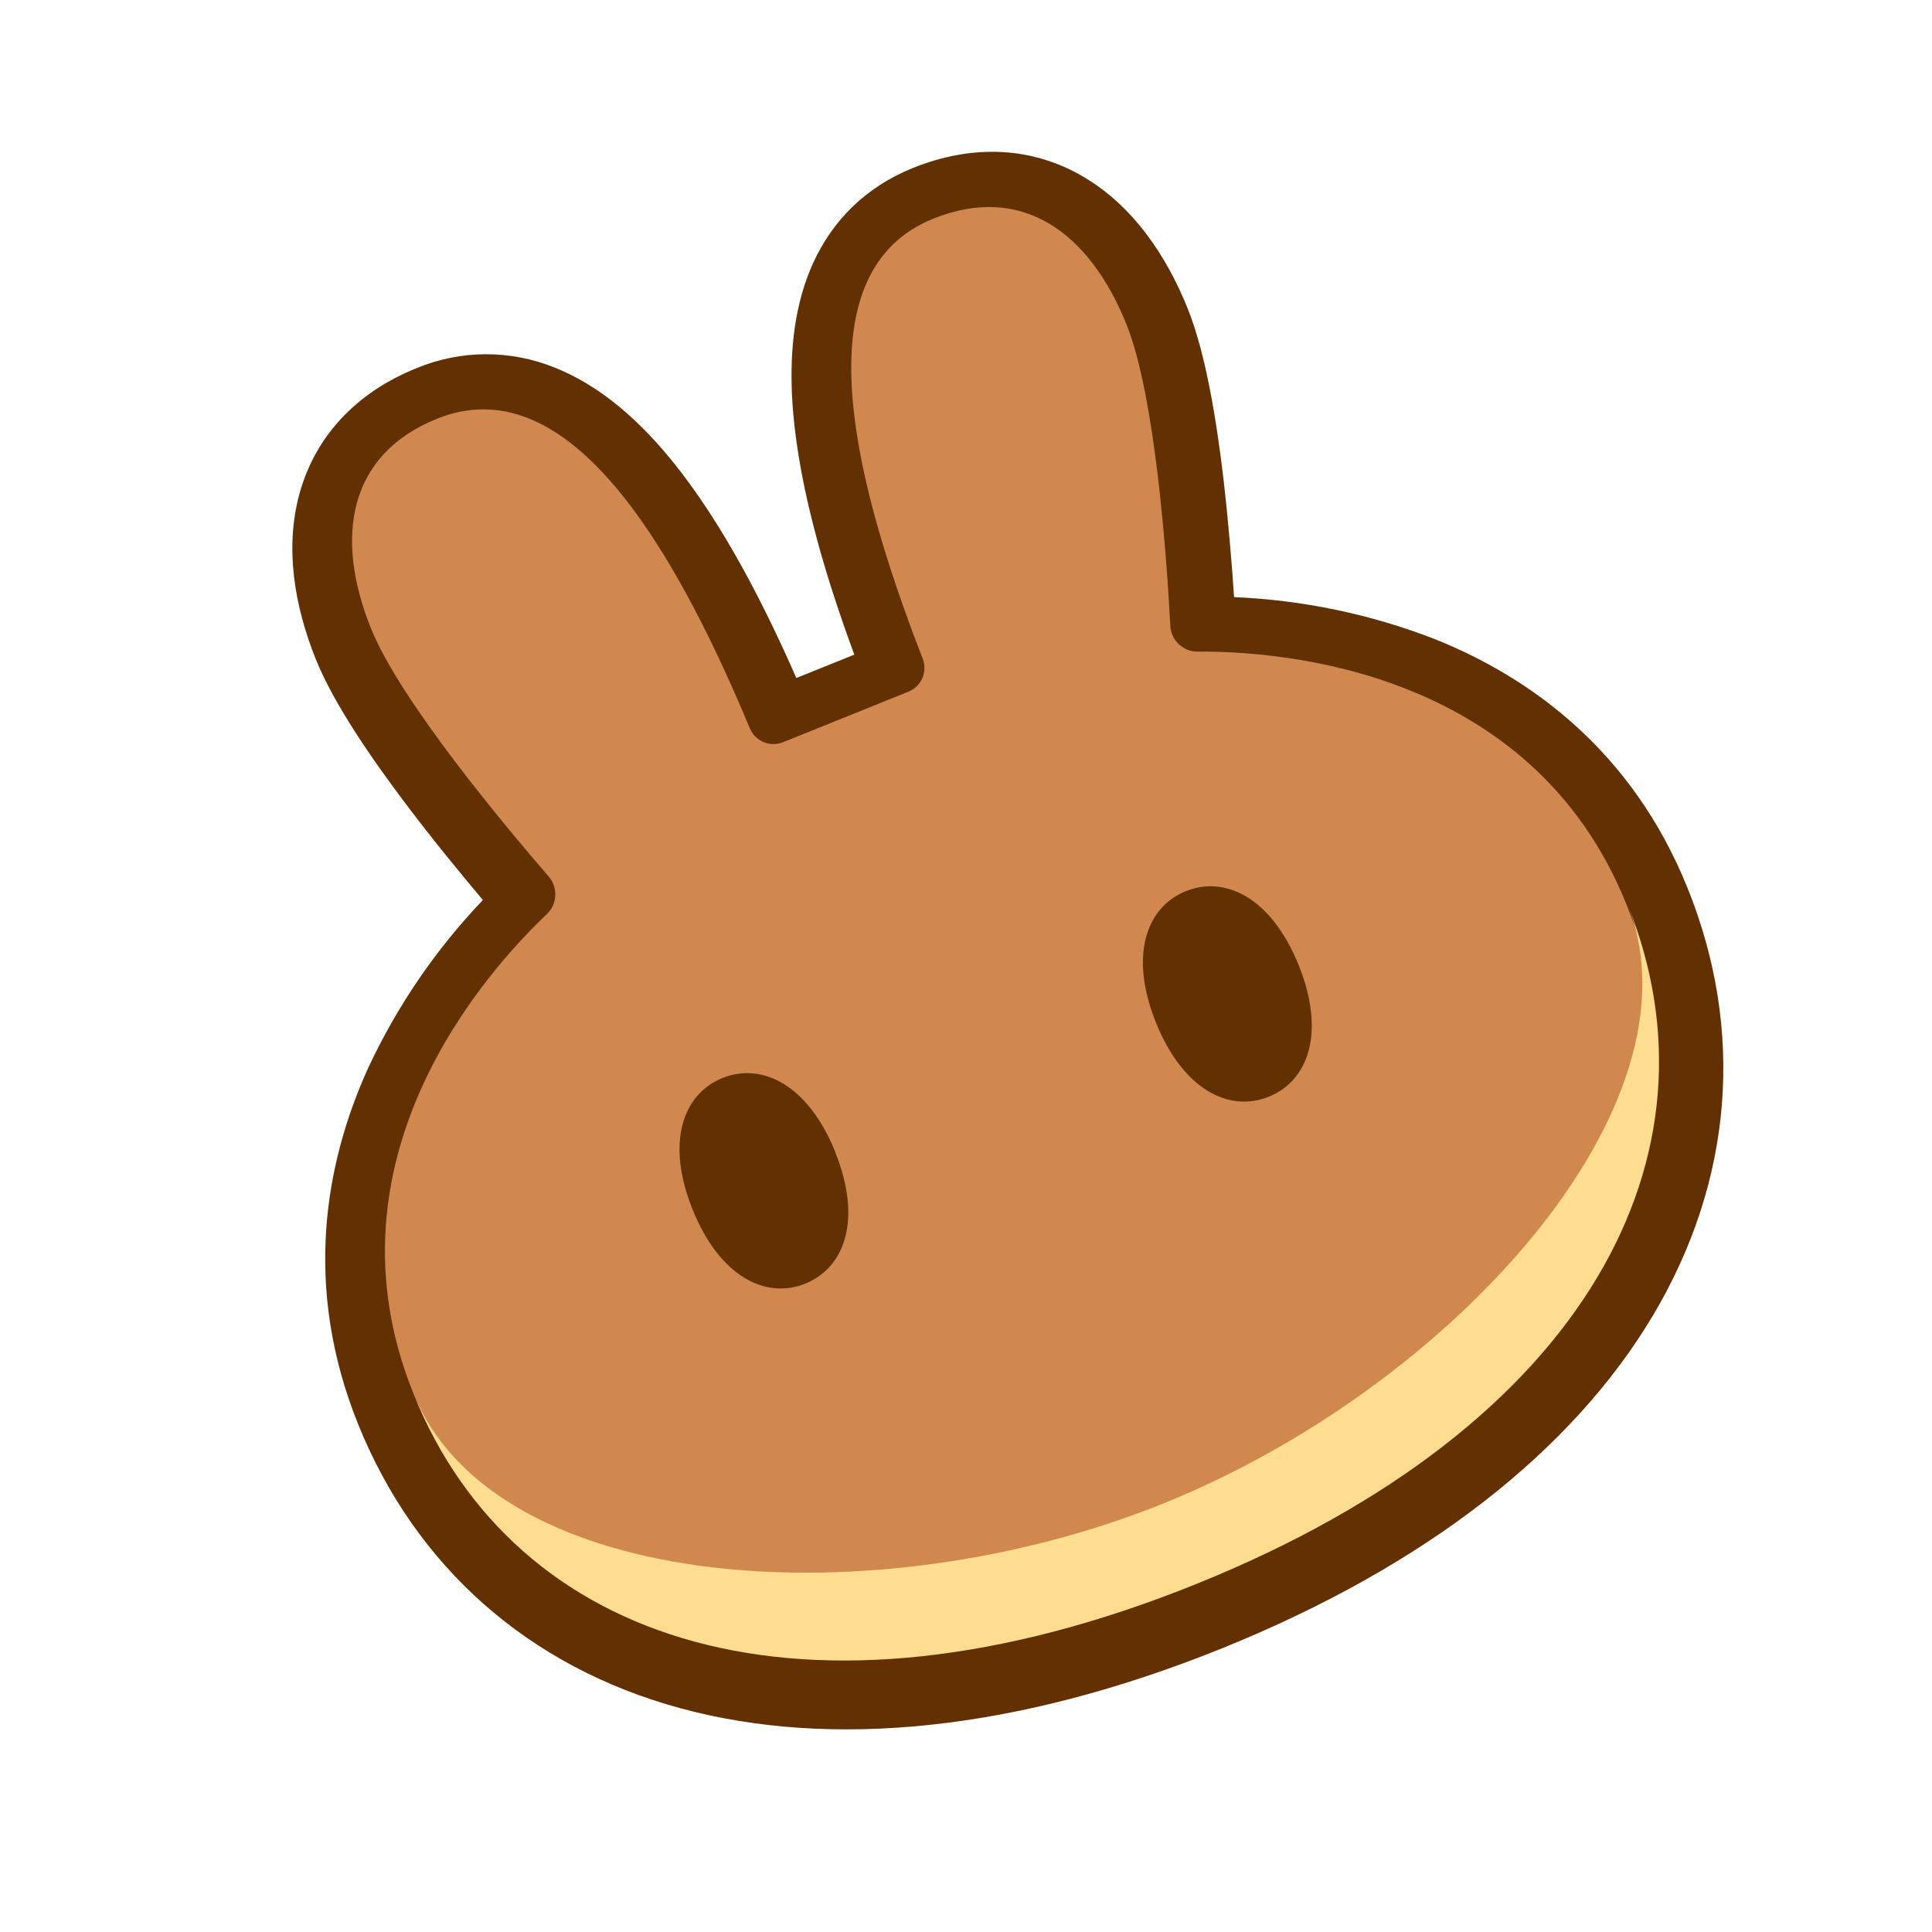 <svg width="32" height="32" viewBox="0 0 32 32" fill="none" xmlns="http://www.w3.org/2000/svg">
<path fill-rule="evenodd" clip-rule="evenodd" d="M20.222 27.309C16.825 28.676 13.766 28.972 11.27 28.294C8.746 27.608 6.88 25.941 5.931 23.587C5.016 21.319 5.381 19.271 6.094 17.698C6.572 16.67 7.216 15.727 7.998 14.907C7.647 14.49 7.197 13.944 6.76 13.366C6.175 12.594 5.534 11.67 5.233 10.924C4.877 10.042 4.714 9.077 4.96 8.178C5.222 7.227 5.897 6.502 6.899 6.098C7.63 5.794 8.451 5.791 9.184 6.087C9.875 6.361 10.461 6.858 10.954 7.422C11.821 8.414 12.563 9.801 13.19 11.23L14.15 10.843C13.609 9.377 13.183 7.866 13.118 6.548C13.083 5.8 13.16 5.036 13.466 4.361C13.787 3.655 14.337 3.098 15.119 2.783C16.123 2.378 17.113 2.432 17.96 2.937C18.761 3.413 19.313 4.221 19.669 5.103C19.97 5.848 20.149 6.959 20.263 7.92C20.346 8.64 20.404 9.346 20.44 9.89C21.573 9.938 22.691 10.171 23.748 10.579C25.353 11.217 27.036 12.439 27.951 14.708C28.9 17.062 28.712 19.555 27.37 21.802C26.042 24.021 23.633 25.931 20.239 27.302L20.222 27.309Z" fill="#633001"/>
<path d="M7.237 6.936C5.769 7.528 5.535 8.897 6.146 10.412C6.632 11.617 8.39 13.711 9.09 14.52C9.166 14.609 9.204 14.723 9.197 14.84C9.19 14.956 9.139 15.066 9.053 15.145C8.064 16.083 5.276 19.183 6.845 23.074C8.498 27.173 13.273 28.841 19.785 26.221L19.8 26.215C26.307 23.585 28.589 19.072 26.936 14.972C25.367 11.081 21.209 10.783 19.846 10.793C19.729 10.796 19.615 10.753 19.529 10.674C19.443 10.595 19.391 10.486 19.384 10.369C19.328 9.3 19.142 6.572 18.656 5.368C18.045 3.852 16.927 3.03 15.458 3.622C13.344 4.475 14.026 7.681 15.283 10.909C15.323 11.012 15.321 11.127 15.278 11.23C15.234 11.332 15.152 11.412 15.05 11.455L12.966 12.295C12.863 12.336 12.748 12.334 12.646 12.291C12.544 12.248 12.463 12.166 12.42 12.064C11.086 8.865 9.351 6.084 7.237 6.936Z" fill="#D1884F"/>
<path d="M19.27 24.902C14.487 26.83 8.192 26.393 6.848 23.082L6.854 23.097C8.509 27.2 13.291 28.866 19.809 26.238C26.327 23.61 28.615 19.092 26.961 14.99L26.955 14.974C28.284 18.291 24.052 22.973 19.27 24.902Z" fill="#FEDC90"/>
<path d="M13.833 19.082C14.284 20.2 13.991 20.997 13.338 21.261C12.687 21.523 11.923 21.152 11.472 20.034C11.021 18.916 11.314 18.119 11.967 17.855C12.618 17.593 13.384 17.963 13.835 19.081M21.51 15.986C21.961 17.104 21.668 17.902 21.015 18.165C20.363 18.428 19.598 18.057 19.147 16.939C18.696 15.821 18.99 15.023 19.642 14.76C20.294 14.498 21.059 14.868 21.51 15.986Z" fill="#633001"/>
</svg>
